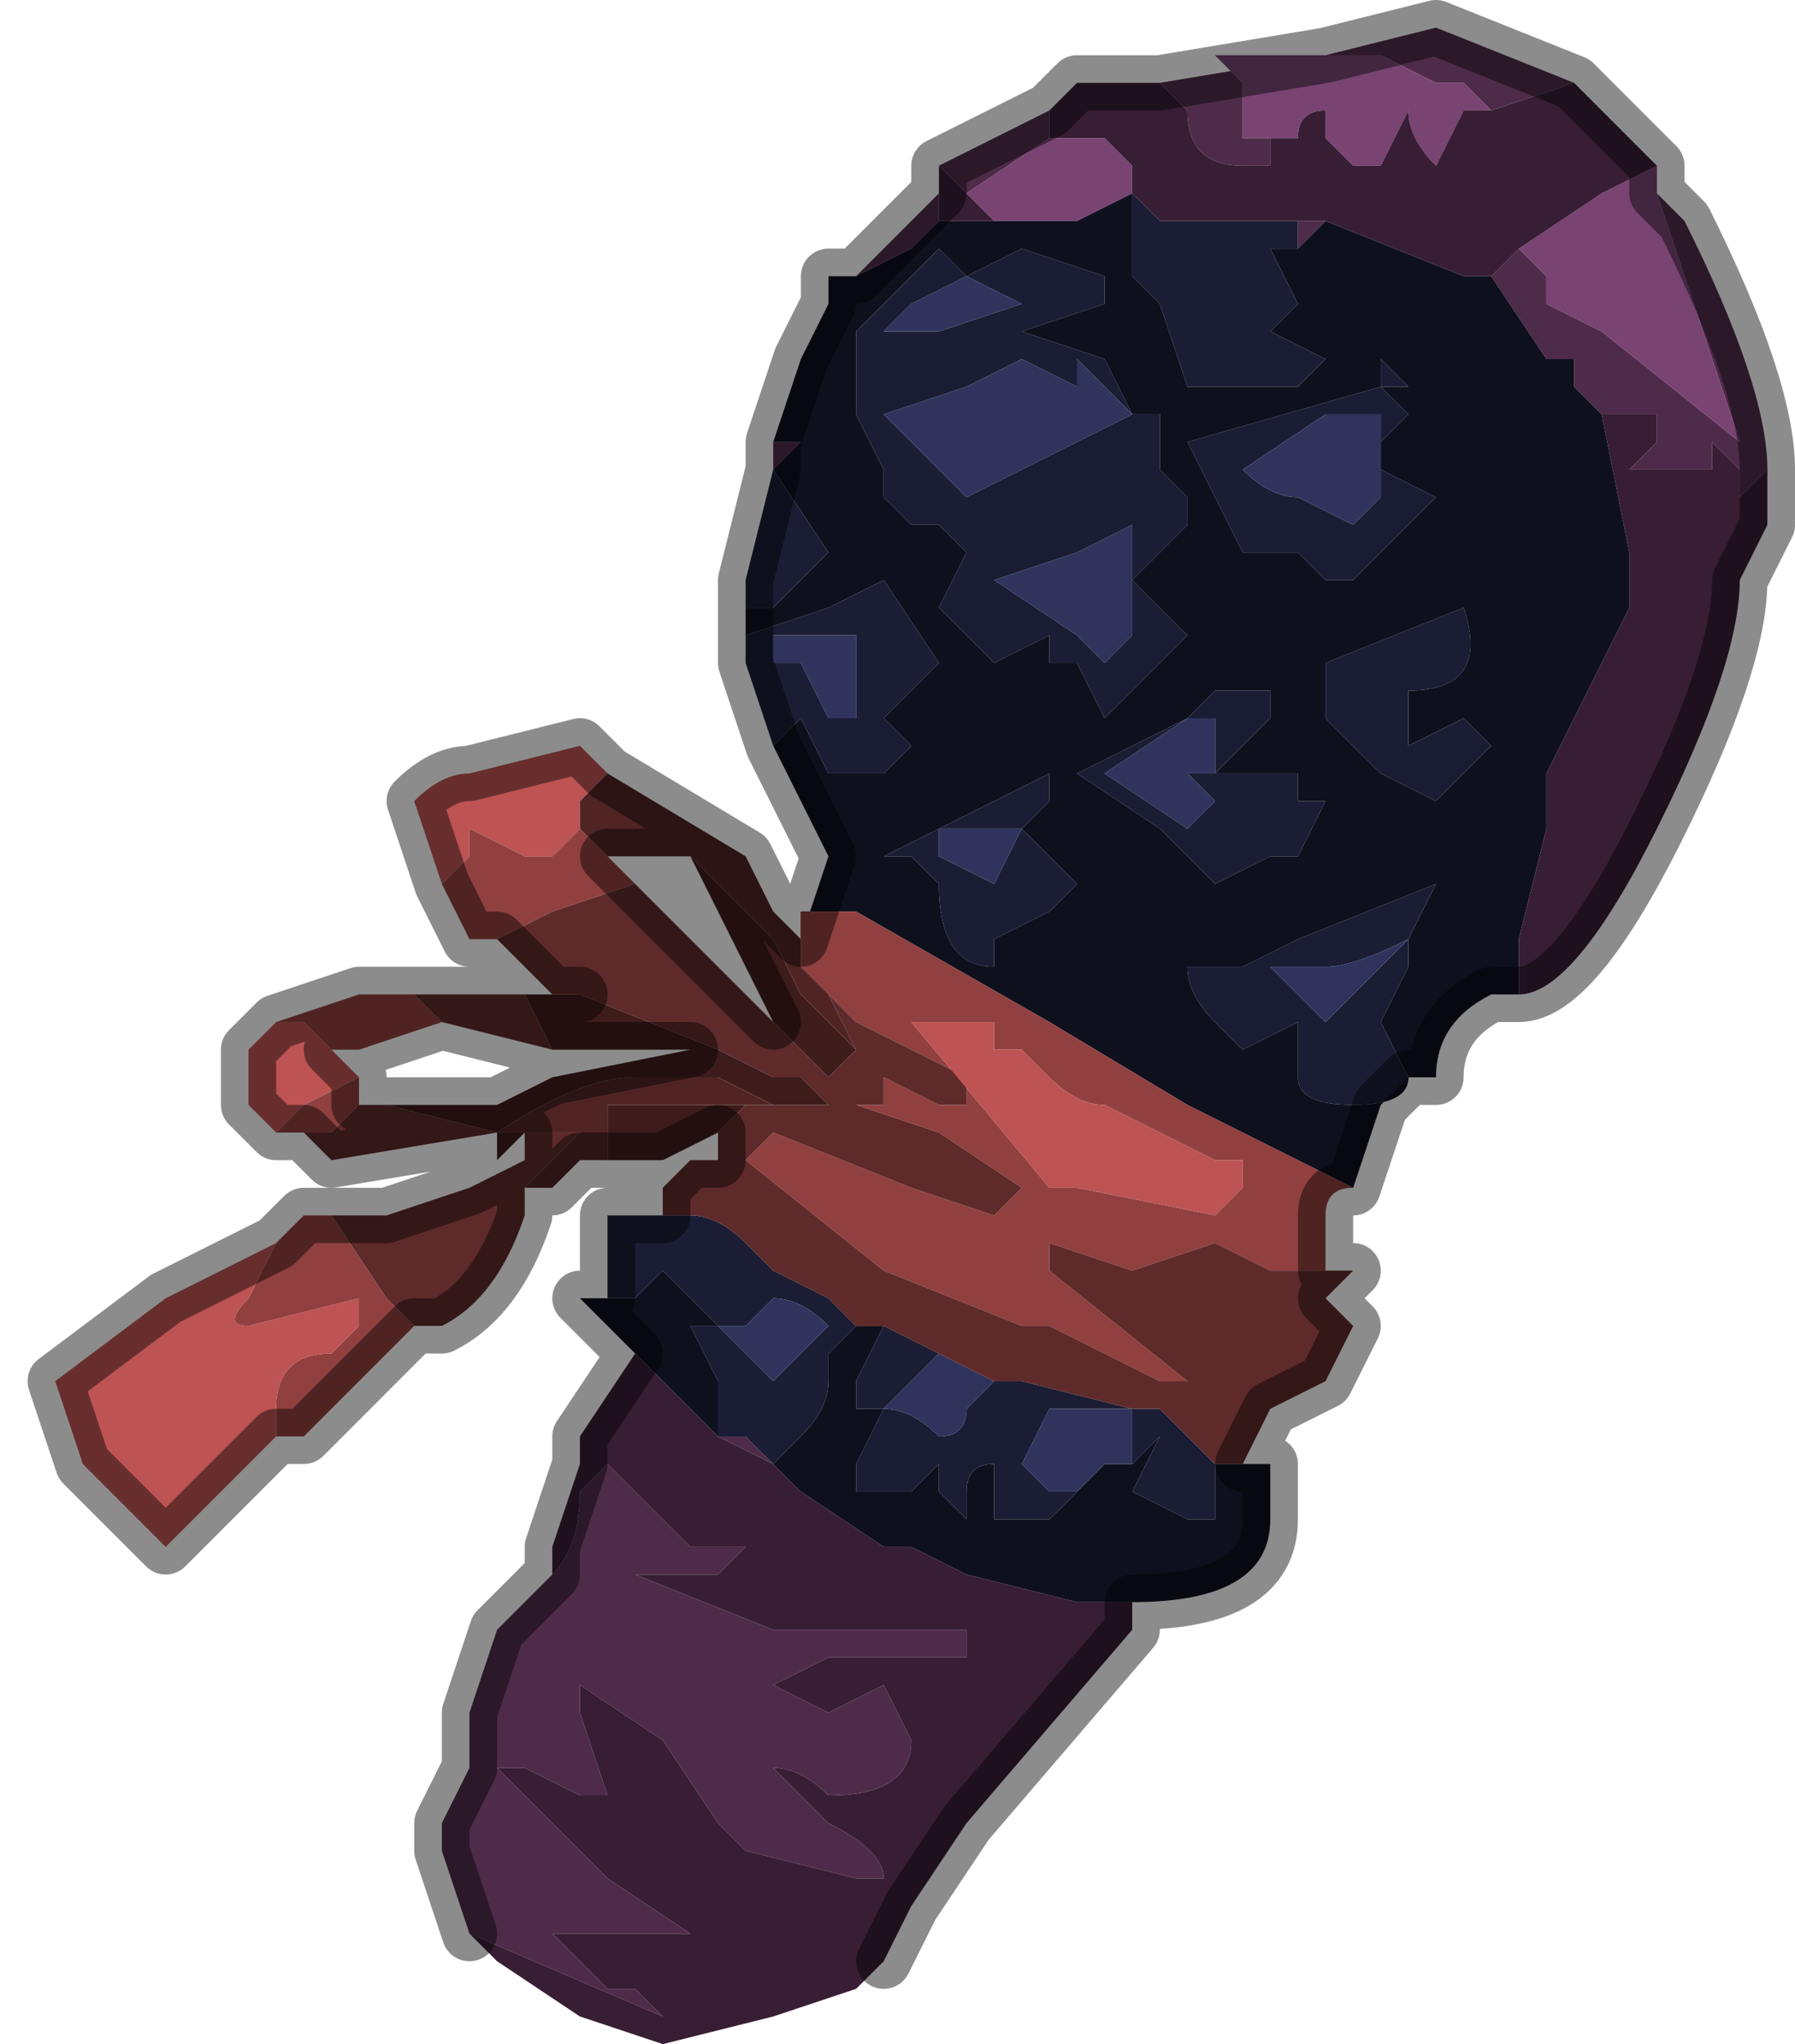 <?xml version="1.0" encoding="UTF-8" standalone="no"?>
<svg xmlns:xlink="http://www.w3.org/1999/xlink" height="3.7px" width="3.25px" xmlns="http://www.w3.org/2000/svg">
  <g transform="matrix(1.0, 0.0, 0.0, 1.0, 1.9, 1.9)">
    <path d="M1.1 -1.55 L1.15 -1.5 Q1.3 -1.2 1.3 -1.05 L1.25 -1.0 1.25 -1.05 1.2 -1.1 1.2 -1.05 1.15 -1.05 1.1 -1.05 Q1.1 -1.05 1.05 -1.05 L1.1 -1.1 1.1 -1.1 1.1 -1.15 1.0 -1.15 1.0 -1.15 0.95 -1.2 0.95 -1.25 0.9 -1.25 0.8 -1.4 0.85 -1.45 0.85 -1.45 0.9 -1.4 0.9 -1.35 1.0 -1.3 1.25 -1.1 1.25 -1.1 1.1 -1.55 M-1.05 1.6 L-1.05 1.6 -1.1 1.45 -1.1 1.4 -1.05 1.3 -1.05 1.2 -1.0 1.05 -1.0 1.05 -0.9 0.95 -0.9 0.95 Q-0.85 0.9 -0.85 0.8 L-0.8 0.75 -0.75 0.8 -0.65 0.9 -0.6 0.9 -0.55 0.9 -0.55 0.9 -0.6 0.95 -0.75 0.95 -0.75 0.95 -0.5 1.05 -0.3 1.05 -0.2 1.05 -0.15 1.05 -0.15 1.1 -0.25 1.1 -0.3 1.1 -0.4 1.1 -0.5 1.15 -0.4 1.2 -0.3 1.15 -0.3 1.15 -0.25 1.25 Q-0.25 1.35 -0.4 1.35 L-0.4 1.35 Q-0.45 1.3 -0.5 1.3 L-0.45 1.35 -0.4 1.4 Q-0.3 1.45 -0.3 1.5 L-0.35 1.5 -0.55 1.45 -0.6 1.4 -0.7 1.25 -0.85 1.15 -0.85 1.2 -0.8 1.35 -0.85 1.35 -0.95 1.3 -1.0 1.3 -0.8 1.5 -0.65 1.6 -0.6 1.6 -0.7 1.6 -0.8 1.6 -0.85 1.6 -0.9 1.6 -0.9 1.6 -0.85 1.65 -0.8 1.7 -0.75 1.7 -0.7 1.75 -1.05 1.6 M-0.5 -1.05 L-0.5 -1.1 -0.45 -1.1 -0.5 -1.05 M-0.35 -1.4 L-0.2 -1.55 -0.2 -1.5 -0.25 -1.45 -0.25 -1.45 -0.35 -1.4 M-0.2 -1.6 L-0.1 -1.65 0.0 -1.7 0.0 -1.65 -0.15 -1.55 -0.2 -1.6 M0.2 -1.75 L0.5 -1.8 0.7 -1.85 0.95 -1.75 0.8 -1.7 0.75 -1.75 0.7 -1.75 0.6 -1.8 0.5 -1.8 0.3 -1.8 0.35 -1.75 0.35 -1.65 0.4 -1.65 0.4 -1.6 0.35 -1.6 Q0.25 -1.6 0.25 -1.7 L0.2 -1.75 M0.45 -1.5 L0.5 -1.5 0.45 -1.45 0.45 -1.5 M-0.6 0.7 L-0.55 0.7 -0.5 0.75 -0.5 0.75 -0.6 0.7" fill="#4f2b4a" fill-rule="evenodd" stroke="none"/>
    <path d="M1.1 -1.55 L1.25 -1.1 1.25 -1.1 1.0 -1.3 0.9 -1.35 0.9 -1.4 0.85 -1.45 0.85 -1.45 1.0 -1.55 1.1 -1.6 1.1 -1.55 M0.4 -1.6 L0.4 -1.65 0.35 -1.65 0.35 -1.75 0.3 -1.8 0.5 -1.8 0.6 -1.8 0.7 -1.75 0.75 -1.75 0.8 -1.7 0.75 -1.7 0.7 -1.6 Q0.65 -1.65 0.65 -1.7 L0.6 -1.6 0.55 -1.6 0.55 -1.6 0.5 -1.65 0.5 -1.7 Q0.45 -1.7 0.45 -1.65 L0.4 -1.65 0.4 -1.6 M0.0 -1.65 L0.1 -1.65 0.15 -1.6 0.15 -1.55 0.05 -1.5 0.05 -1.5 0.0 -1.5 -0.1 -1.5 -0.15 -1.55 -0.15 -1.55 0.0 -1.65 M0.15 -1.55 L0.15 -1.55" fill="#794372" fill-rule="evenodd" stroke="none"/>
    <path d="M0.85 -1.45 L0.85 -1.45 0.8 -1.4 0.75 -1.4 0.5 -1.5 0.45 -1.5 0.2 -1.5 0.15 -1.55 0.15 -1.6 0.1 -1.65 0.0 -1.65 0.0 -1.7 0.05 -1.75 0.2 -1.75 0.25 -1.7 Q0.25 -1.6 0.35 -1.6 L0.4 -1.6 0.4 -1.65 0.45 -1.65 Q0.45 -1.7 0.5 -1.7 L0.5 -1.65 0.55 -1.6 0.55 -1.6 0.6 -1.6 0.65 -1.7 Q0.65 -1.65 0.7 -1.6 L0.75 -1.7 0.8 -1.7 0.95 -1.75 1.1 -1.6 1.0 -1.55 0.85 -1.45 0.85 -1.45 M1.0 -1.15 L1.0 -1.15 1.1 -1.15 1.1 -1.1 1.1 -1.1 1.05 -1.05 Q1.1 -1.05 1.1 -1.05 L1.15 -1.05 1.2 -1.05 1.2 -1.1 1.25 -1.05 1.25 -1.0 1.3 -1.05 1.3 -0.95 1.25 -0.85 Q1.25 -0.7 1.1 -0.4 0.95 -0.1 0.85 -0.1 L0.85 -0.1 Q0.85 -0.15 0.85 -0.2 L0.9 -0.4 0.9 -0.5 1.05 -0.8 1.05 -0.8 1.05 -0.9 1.0 -1.15 M0.15 1.0 L0.15 1.05 -0.15 1.4 -0.25 1.55 -0.3 1.65 -0.35 1.7 -0.5 1.75 -0.7 1.8 -0.85 1.75 -1.0 1.65 -1.05 1.6 -0.7 1.75 -0.75 1.7 -0.8 1.7 -0.85 1.65 -0.9 1.6 -0.9 1.6 -0.85 1.6 -0.8 1.6 -0.7 1.6 -0.6 1.6 -0.65 1.6 -0.8 1.5 -1.0 1.3 -0.95 1.3 -0.85 1.35 -0.8 1.35 -0.85 1.2 -0.85 1.15 -0.7 1.25 -0.6 1.4 -0.55 1.45 -0.35 1.5 -0.3 1.5 Q-0.3 1.45 -0.4 1.4 L-0.45 1.35 -0.5 1.3 Q-0.45 1.3 -0.4 1.35 L-0.4 1.35 Q-0.25 1.35 -0.25 1.25 L-0.3 1.15 -0.3 1.15 -0.4 1.2 -0.5 1.15 -0.4 1.1 -0.3 1.1 -0.25 1.1 -0.15 1.1 -0.15 1.05 -0.2 1.05 -0.3 1.05 -0.5 1.05 -0.75 0.95 -0.75 0.95 -0.6 0.95 -0.55 0.9 -0.55 0.9 -0.6 0.9 -0.65 0.9 -0.75 0.8 -0.8 0.75 -0.85 0.8 Q-0.85 0.9 -0.9 0.95 L-0.9 0.95 -0.9 0.9 -0.85 0.75 -0.85 0.7 -0.75 0.55 -0.75 0.55 -0.7 0.6 -0.6 0.7 -0.5 0.75 -0.5 0.75 -0.5 0.75 -0.45 0.8 -0.3 0.9 -0.25 0.9 -0.15 0.95 0.05 1.0 0.1 1.0 0.15 1.0 M-0.2 -1.55 L-0.2 -1.6 -0.15 -1.55 -0.15 -1.55 -0.1 -1.5 -0.15 -1.5 -0.15 -1.5 -0.2 -1.5 -0.2 -1.55" fill="#381e34" fill-rule="evenodd" stroke="none"/>
    <path d="M-0.8 0.45 L-0.8 0.3 -0.7 0.3 -0.65 0.3 -0.65 0.3 Q-0.6 0.3 -0.55 0.35 L-0.5 0.4 -0.4 0.45 -0.4 0.45 -0.35 0.5 -0.35 0.5 -0.4 0.55 -0.4 0.6 Q-0.4 0.65 -0.45 0.7 L-0.5 0.75 -0.55 0.7 -0.6 0.7 -0.6 0.6 -0.65 0.5 -0.6 0.5 -0.6 0.5 -0.7 0.4 -0.75 0.45 -0.8 0.45 M-0.5 -0.55 L-0.55 -0.7 -0.55 -0.75 -0.4 -0.8 -0.3 -0.85 -0.2 -0.7 -0.3 -0.6 -0.25 -0.55 -0.3 -0.5 -0.35 -0.5 -0.4 -0.5 -0.45 -0.6 -0.5 -0.55 M-0.55 -0.8 L-0.55 -0.85 -0.5 -1.05 -0.4 -0.9 Q-0.45 -0.85 -0.5 -0.8 L-0.55 -0.8 M0.15 -1.55 L0.15 -1.55 0.2 -1.5 0.45 -1.5 0.45 -1.45 0.4 -1.45 0.4 -1.45 0.45 -1.35 0.4 -1.3 0.5 -1.25 0.45 -1.2 0.4 -1.2 0.3 -1.2 0.25 -1.2 0.2 -1.35 0.15 -1.4 0.15 -1.55 M0.1 -1.4 L0.1 -1.35 -0.05 -1.3 0.1 -1.25 0.15 -1.15 0.2 -1.15 0.2 -1.1 0.2 -1.05 0.25 -1.0 0.25 -0.95 0.15 -0.85 0.2 -0.8 0.25 -0.75 0.2 -0.7 0.2 -0.7 0.15 -0.65 0.1 -0.6 0.05 -0.7 0.0 -0.7 0.0 -0.75 -0.1 -0.7 -0.15 -0.75 -0.2 -0.8 -0.15 -0.9 -0.15 -0.9 -0.2 -0.95 -0.15 -0.95 Q-0.2 -0.95 -0.25 -0.95 L-0.25 -0.95 -0.3 -1.0 -0.3 -1.05 -0.35 -1.15 -0.35 -1.15 -0.35 -1.3 -0.25 -1.4 -0.2 -1.45 -0.15 -1.4 -0.05 -1.45 0.1 -1.4 M0.6 -1.1 L0.6 -1.15 0.5 -1.15 0.35 -1.05 0.35 -1.05 Q0.4 -1.0 0.45 -1.0 L0.55 -0.95 0.6 -1.0 0.6 -1.0 0.6 -1.05 0.7 -1.0 0.55 -0.85 0.5 -0.85 0.45 -0.9 0.4 -0.9 0.35 -0.9 0.25 -1.1 0.6 -1.2 0.65 -1.15 0.6 -1.1 M0.6 -1.2 L0.6 -1.25 0.65 -1.2 0.6 -1.2 M0.65 -0.6 L0.65 -0.55 0.75 -0.6 0.8 -0.55 0.75 -0.5 0.7 -0.45 0.6 -0.5 0.5 -0.6 0.5 -0.7 0.45 -0.7 0.5 -0.7 0.75 -0.8 Q0.8 -0.65 0.65 -0.65 L0.65 -0.6 M0.05 -1.25 L0.05 -1.2 -0.05 -1.25 -0.15 -1.2 -0.15 -1.2 -0.3 -1.15 -0.3 -1.15 -0.2 -1.05 -0.15 -1.0 0.15 -1.15 0.05 -1.25 M0.15 -0.85 L0.15 -0.95 0.05 -0.9 -0.1 -0.85 0.05 -0.75 0.1 -0.7 0.15 -0.75 0.15 -0.85 M0.4 -0.65 L0.4 -0.6 0.3 -0.5 0.35 -0.5 0.45 -0.5 0.45 -0.45 0.5 -0.45 0.45 -0.35 0.4 -0.35 0.3 -0.3 0.3 -0.3 0.2 -0.4 0.05 -0.5 0.25 -0.6 0.25 -0.6 0.3 -0.65 0.4 -0.65 M0.3 -0.6 L0.3 -0.6 0.25 -0.6 0.1 -0.5 0.25 -0.4 0.3 -0.45 0.25 -0.5 0.3 -0.5 0.3 -0.6 M0.65 -0.2 L0.65 -0.15 0.6 -0.05 0.65 0.05 Q0.65 0.1 0.55 0.1 0.45 0.1 0.45 0.05 L0.45 -0.05 0.35 0.0 0.3 -0.05 Q0.25 -0.1 0.25 -0.15 L0.35 -0.15 0.45 -0.2 0.7 -0.3 0.65 -0.2 Q0.55 -0.15 0.5 -0.15 L0.4 -0.15 0.4 -0.15 0.5 -0.05 0.5 -0.05 0.65 -0.2 M0.3 0.75 L0.3 0.85 0.25 0.85 0.15 0.8 0.2 0.7 0.2 0.65 0.2 0.7 0.15 0.75 0.15 0.65 0.1 0.65 0.05 0.65 Q0.0 0.65 0.0 0.65 L-0.05 0.75 0.0 0.8 0.05 0.8 0.0 0.85 -0.1 0.85 -0.1 0.75 Q-0.15 0.75 -0.15 0.8 L-0.15 0.85 -0.2 0.8 -0.2 0.75 -0.25 0.8 -0.25 0.8 -0.35 0.8 -0.35 0.75 -0.3 0.65 -0.35 0.65 -0.35 0.6 -0.3 0.5 -0.1 0.6 -0.1 0.6 -0.05 0.6 -0.05 0.6 0.15 0.65 0.2 0.65 0.3 0.75 M-0.2 -1.3 L-0.05 -1.35 -0.05 -1.35 -0.15 -1.4 -0.25 -1.35 -0.3 -1.3 -0.25 -1.3 -0.2 -1.3 M-0.45 -0.75 L-0.5 -0.75 -0.5 -0.7 -0.45 -0.7 -0.4 -0.6 -0.35 -0.6 -0.35 -0.75 -0.45 -0.75 -0.45 -0.75 M0.0 -0.45 L-0.05 -0.4 0.05 -0.3 0.0 -0.25 -0.1 -0.2 Q-0.1 -0.15 -0.1 -0.15 -0.2 -0.15 -0.2 -0.3 L-0.2 -0.3 -0.25 -0.35 -0.25 -0.35 -0.3 -0.35 -0.3 -0.35 -0.2 -0.4 0.0 -0.5 0.0 -0.45 M-0.2 -0.35 L-0.1 -0.3 -0.05 -0.4 -0.2 -0.4 -0.2 -0.35 M-0.4 0.5 Q-0.45 0.45 -0.5 0.45 L-0.55 0.5 -0.6 0.5 -0.5 0.6 -0.45 0.55 -0.4 0.5 M-0.2 0.55 L-0.3 0.65 Q-0.25 0.65 -0.2 0.7 -0.15 0.7 -0.15 0.65 L-0.1 0.6 -0.2 0.55" fill="#1b1d34" fill-rule="evenodd" stroke="none"/>
    <path d="M0.8 -1.4 L0.9 -1.25 0.95 -1.25 0.95 -1.2 1.0 -1.15 1.05 -0.9 1.05 -0.8 1.05 -0.8 0.9 -0.5 0.9 -0.4 0.85 -0.2 Q0.85 -0.15 0.85 -0.1 L0.8 -0.1 0.8 -0.1 Q0.7 -0.05 0.7 0.05 L0.65 0.05 0.6 0.1 0.55 0.25 0.25 0.1 0.0 -0.05 0.0 -0.05 -0.35 -0.25 -0.4 -0.25 -0.45 -0.25 -0.45 -0.2 -0.45 -0.2 -0.4 -0.35 -0.5 -0.55 -0.5 -0.55 -0.45 -0.6 -0.4 -0.5 -0.35 -0.5 -0.3 -0.5 -0.25 -0.55 -0.3 -0.6 -0.2 -0.7 -0.3 -0.85 -0.4 -0.8 -0.55 -0.75 -0.55 -0.8 -0.5 -0.8 Q-0.45 -0.85 -0.4 -0.9 L-0.5 -1.05 -0.5 -1.05 -0.45 -1.1 -0.5 -1.1 -0.45 -1.25 -0.45 -1.25 -0.4 -1.35 -0.4 -1.4 -0.35 -1.4 -0.25 -1.45 -0.25 -1.45 -0.2 -1.5 -0.15 -1.5 -0.15 -1.5 -0.1 -1.5 0.0 -1.5 0.05 -1.5 0.05 -1.5 0.15 -1.55 0.15 -1.4 0.2 -1.35 0.25 -1.2 0.3 -1.2 0.4 -1.2 0.45 -1.2 0.5 -1.25 0.4 -1.3 0.45 -1.35 0.4 -1.45 0.4 -1.45 0.45 -1.45 0.5 -1.5 0.75 -1.4 0.8 -1.4 M0.35 0.75 L0.4 0.75 0.4 0.85 Q0.4 1.0 0.15 1.0 L0.1 1.0 0.05 1.0 -0.15 0.95 -0.25 0.9 -0.3 0.9 -0.45 0.8 -0.5 0.75 -0.5 0.75 -0.45 0.7 Q-0.4 0.65 -0.4 0.6 L-0.4 0.55 -0.35 0.5 -0.3 0.5 -0.3 0.5 -0.3 0.5 -0.35 0.6 -0.35 0.65 -0.3 0.65 -0.35 0.75 -0.35 0.8 -0.25 0.8 -0.25 0.8 -0.2 0.75 -0.2 0.8 -0.15 0.85 -0.15 0.8 Q-0.15 0.75 -0.1 0.75 L-0.1 0.85 0.0 0.85 0.05 0.8 0.1 0.75 0.15 0.75 0.2 0.7 0.2 0.65 0.2 0.7 0.15 0.8 0.25 0.85 0.3 0.85 0.3 0.75 0.35 0.75 M-0.75 0.55 L-0.85 0.45 -0.8 0.45 -0.75 0.45 -0.7 0.4 -0.6 0.5 -0.6 0.5 -0.65 0.5 -0.6 0.6 -0.6 0.7 -0.7 0.6 -0.75 0.55 M0.1 -1.4 L-0.05 -1.45 -0.15 -1.4 -0.2 -1.45 -0.25 -1.4 -0.35 -1.3 -0.35 -1.15 -0.35 -1.15 -0.3 -1.05 -0.3 -1.0 -0.25 -0.95 -0.25 -0.95 Q-0.2 -0.95 -0.15 -0.95 L-0.2 -0.95 -0.15 -0.9 -0.15 -0.9 -0.2 -0.8 -0.15 -0.75 -0.1 -0.7 0.0 -0.75 0.0 -0.7 0.05 -0.7 0.1 -0.6 0.15 -0.65 0.2 -0.7 0.2 -0.7 0.25 -0.75 0.2 -0.8 0.15 -0.85 0.25 -0.95 0.25 -1.0 0.2 -1.05 0.2 -1.1 0.2 -1.15 0.15 -1.15 0.1 -1.25 -0.05 -1.3 0.1 -1.35 0.1 -1.4 M0.6 -1.05 L0.6 -1.1 0.65 -1.15 0.6 -1.2 0.25 -1.1 0.35 -0.9 0.4 -0.9 0.45 -0.9 0.5 -0.85 0.55 -0.85 0.7 -1.0 0.6 -1.05 M0.65 -0.6 L0.65 -0.65 Q0.8 -0.65 0.75 -0.8 L0.5 -0.7 0.45 -0.7 0.5 -0.7 0.5 -0.6 0.6 -0.5 0.7 -0.45 0.75 -0.5 0.8 -0.55 0.75 -0.6 0.65 -0.55 0.65 -0.6 M0.6 -1.2 L0.65 -1.2 0.6 -1.25 0.6 -1.2 M0.4 -0.65 L0.3 -0.65 0.25 -0.6 0.25 -0.6 0.05 -0.5 0.2 -0.4 0.3 -0.3 0.3 -0.3 0.4 -0.35 0.45 -0.35 0.5 -0.45 0.45 -0.45 0.45 -0.5 0.35 -0.5 0.3 -0.5 0.4 -0.6 0.4 -0.65 M0.65 -0.2 L0.7 -0.3 0.45 -0.2 0.35 -0.15 0.25 -0.15 Q0.25 -0.1 0.3 -0.05 L0.35 0.0 0.45 -0.05 0.45 0.05 Q0.45 0.1 0.55 0.1 0.65 0.1 0.65 0.05 L0.6 -0.05 0.65 -0.15 0.65 -0.2 0.65 -0.2 M-0.5 -1.05 L-0.5 -1.05 -0.5 -1.05 M0.0 -0.45 L0.0 -0.5 -0.2 -0.4 -0.3 -0.35 -0.3 -0.35 -0.25 -0.35 -0.25 -0.35 -0.2 -0.3 -0.2 -0.3 Q-0.2 -0.15 -0.1 -0.15 -0.1 -0.15 -0.1 -0.2 L0.0 -0.25 0.05 -0.3 -0.05 -0.4 0.0 -0.45" fill="#0f101e" fill-rule="evenodd" stroke="none"/>
    <path d="M0.6 -1.05 L0.6 -1.0 0.6 -1.0 0.55 -0.95 0.45 -1.0 Q0.4 -1.0 0.35 -1.05 L0.35 -1.05 0.5 -1.15 0.6 -1.15 0.6 -1.1 0.6 -1.05 M0.15 -0.85 L0.15 -0.75 0.1 -0.7 0.05 -0.75 -0.1 -0.85 0.05 -0.9 0.15 -0.95 0.15 -0.85 M0.05 -1.25 L0.15 -1.15 -0.15 -1.0 -0.2 -1.05 -0.3 -1.15 -0.3 -1.15 -0.15 -1.2 -0.15 -1.2 -0.05 -1.25 0.05 -1.2 0.05 -1.25 M0.3 -0.6 L0.3 -0.5 0.25 -0.5 0.3 -0.45 0.25 -0.4 0.1 -0.5 0.25 -0.6 0.3 -0.6 0.3 -0.6 M0.65 -0.2 L0.5 -0.05 0.5 -0.05 0.4 -0.15 0.4 -0.15 0.5 -0.15 Q0.55 -0.15 0.65 -0.2 L0.65 -0.2 M0.15 0.75 L0.1 0.75 0.05 0.8 0.0 0.8 -0.05 0.75 0.0 0.65 Q0.0 0.65 0.05 0.65 L0.1 0.65 0.15 0.65 0.15 0.75 M-0.2 -1.3 L-0.25 -1.3 -0.3 -1.3 -0.25 -1.35 -0.15 -1.4 -0.05 -1.35 -0.05 -1.35 -0.2 -1.3 M-0.45 -0.75 L-0.45 -0.75 -0.35 -0.75 -0.35 -0.6 -0.4 -0.6 -0.45 -0.7 -0.5 -0.7 -0.5 -0.75 -0.45 -0.75 M-0.2 -0.35 L-0.2 -0.4 -0.05 -0.4 -0.1 -0.3 -0.2 -0.35 M-0.4 0.5 L-0.45 0.55 -0.5 0.6 -0.6 0.5 -0.55 0.5 -0.5 0.45 Q-0.45 0.45 -0.4 0.5 M-0.2 0.55 L-0.1 0.6 -0.15 0.65 Q-0.15 0.7 -0.2 0.7 -0.25 0.65 -0.3 0.65 L-0.2 0.55" fill="#30345d" fill-rule="evenodd" stroke="none"/>
    <path d="M0.55 0.25 Q0.5 0.25 0.5 0.3 L0.5 0.4 0.4 0.4 0.3 0.35 0.15 0.4 0.0 0.35 0.0 0.4 0.25 0.6 0.2 0.6 0.0 0.5 -0.05 0.5 -0.3 0.4 -0.55 0.2 -0.55 0.2 -0.5 0.15 -0.25 0.25 -0.1 0.3 -0.05 0.25 -0.05 0.25 -0.2 0.15 -0.35 0.1 -0.3 0.1 -0.3 0.05 -0.2 0.1 -0.15 0.1 -0.15 0.05 -0.35 -0.05 -0.4 -0.1 -0.45 -0.15 -0.45 -0.2 -0.45 -0.2 -0.45 -0.25 -0.4 -0.25 -0.35 -0.25 0.0 -0.05 0.0 -0.05 0.25 0.1 0.55 0.25 M-1.1 0.5 L-1.15 0.5 -1.25 0.6 -1.35 0.7 -1.4 0.7 -1.4 0.65 Q-1.4 0.55 -1.3 0.55 L-1.25 0.5 -1.25 0.45 -1.45 0.5 Q-1.5 0.5 -1.45 0.45 L-1.4 0.35 -1.35 0.3 -1.3 0.3 -1.2 0.45 -1.2 0.45 -1.15 0.5 -1.1 0.5 M-1.35 0.15 L-1.4 0.15 -1.35 0.1 -1.25 0.05 -1.25 0.1 -1.3 0.15 -1.35 0.15 M-1.4 -0.05 L-1.25 -0.1 -1.15 -0.1 -1.1 -0.05 -1.25 0.0 -1.3 0.0 -1.3 0.0 -1.35 -0.05 -1.35 -0.05 -1.4 -0.05 -1.4 -0.05 M-1.0 -0.2 L-1.05 -0.2 -1.1 -0.3 -1.1 -0.3 -1.05 -0.35 -1.05 -0.4 -0.95 -0.35 -0.95 -0.35 -0.9 -0.35 -0.85 -0.4 -0.8 -0.35 -0.75 -0.3 -0.9 -0.25 -1.0 -0.2 -1.0 -0.2 M0.3 0.3 L0.35 0.25 0.35 0.2 0.3 0.2 0.1 0.1 Q0.05 0.1 0.0 0.05 L-0.05 0.0 -0.1 0.0 -0.1 -0.05 -0.2 -0.05 -0.25 -0.05 0.0 0.25 0.05 0.25 0.3 0.3" fill="#914040" fill-rule="evenodd" stroke="none"/>
    <path d="M0.5 0.4 L0.55 0.4 0.5 0.45 0.55 0.5 0.5 0.6 0.4 0.65 0.35 0.75 0.3 0.75 0.2 0.65 0.15 0.65 -0.05 0.6 -0.05 0.6 -0.1 0.6 -0.1 0.6 -0.3 0.5 -0.3 0.5 -0.3 0.5 -0.35 0.5 -0.35 0.5 -0.4 0.45 -0.4 0.45 -0.5 0.4 -0.55 0.35 Q-0.6 0.3 -0.65 0.3 L-0.65 0.3 -0.7 0.3 -0.7 0.25 -0.65 0.2 -0.6 0.2 -0.6 0.15 -0.6 0.15 -0.6 0.15 -0.55 0.1 -0.5 0.1 -0.45 0.1 -0.4 0.1 -0.45 0.05 -0.5 0.05 -0.6 0.0 -0.6 0.0 -0.85 -0.1 -0.85 -0.1 -0.9 -0.1 -0.95 -0.15 -1.0 -0.2 -1.0 -0.2 -0.9 -0.25 -0.75 -0.3 -0.55 -0.1 -0.5 -0.05 -0.4 0.05 -0.35 0.0 -0.35 0.0 -0.4 -0.1 -0.4 -0.1 -0.35 -0.05 -0.15 0.05 -0.15 0.1 -0.2 0.1 -0.3 0.05 -0.3 0.1 -0.35 0.1 -0.2 0.15 -0.05 0.25 -0.05 0.25 -0.1 0.3 -0.25 0.25 -0.5 0.15 -0.55 0.2 -0.55 0.2 -0.3 0.4 -0.05 0.5 0.0 0.5 0.2 0.6 0.25 0.6 0.0 0.4 0.0 0.35 0.15 0.4 0.3 0.35 0.4 0.4 0.5 0.4 M-0.95 0.25 L-0.95 0.3 Q-1.0 0.45 -1.1 0.5 L-1.15 0.5 -1.2 0.45 -1.2 0.45 -1.3 0.3 -1.2 0.3 -1.05 0.25 -0.95 0.2 -0.95 0.15 -0.9 0.15 -0.85 0.15 -0.95 0.25 M-1.0 0.15 L-1.3 0.2 -1.35 0.15 -1.3 0.15 -1.25 0.1 -1.2 0.1 -1.2 0.1 -1.0 0.15 M-1.15 -0.1 L-0.95 -0.1 -0.9 0.0 -1.1 -0.05 -1.15 -0.1" fill="#5f2a2a" fill-rule="evenodd" stroke="none"/>
    <path d="M-1.4 0.7 L-1.6 0.9 -1.75 0.75 -1.8 0.6 -1.6 0.45 -1.4 0.35 -1.45 0.45 Q-1.5 0.5 -1.45 0.5 L-1.25 0.45 -1.25 0.5 -1.3 0.55 Q-1.4 0.55 -1.4 0.65 L-1.4 0.7 M-1.4 0.15 L-1.45 0.1 -1.45 0.0 -1.4 -0.05 -1.4 -0.05 -1.4 -0.05 -1.35 -0.05 -1.35 -0.05 -1.3 0.0 -1.3 0.0 -1.25 0.0 -1.3 0.0 -1.25 0.05 -1.35 0.1 -1.4 0.15 M-1.1 -0.3 L-1.1 -0.3 -1.15 -0.45 Q-1.1 -0.5 -1.05 -0.5 L-0.85 -0.55 -0.8 -0.5 -0.85 -0.45 -0.85 -0.4 -0.9 -0.35 -0.95 -0.35 -0.95 -0.35 -1.05 -0.4 -1.05 -0.35 -1.1 -0.3 -1.1 -0.3 M0.3 0.3 L0.05 0.25 0.0 0.25 -0.25 -0.05 -0.2 -0.05 -0.1 -0.05 -0.1 0.0 -0.05 0.0 0.0 0.05 Q0.05 0.1 0.1 0.1 L0.3 0.2 0.35 0.2 0.35 0.25 0.3 0.3" fill="#bd5353" fill-rule="evenodd" stroke="none"/>
    <path d="M-0.8 0.2 L-0.85 0.2 -0.9 0.25 -0.95 0.25 -0.85 0.15 -0.9 0.15 -0.95 0.15 -0.95 0.15 -1.0 0.15 Q-0.85 0.05 -0.75 0.05 L-0.6 0.05 -0.6 0.05 -0.5 0.1 -0.6 0.1 -0.6 0.1 -0.8 0.1 -0.8 0.2 M-0.8 -0.5 L-0.55 -0.35 -0.5 -0.25 -0.5 -0.25 -0.45 -0.2 -0.45 -0.15 -0.4 -0.1 -0.4 -0.1 -0.35 0.0 -0.35 0.0 -0.45 -0.1 -0.5 -0.2 -0.55 -0.25 -0.65 -0.35 -0.7 -0.35 -0.8 -0.35 -0.85 -0.4 -0.85 -0.45 -0.8 -0.5" fill="#512424" fill-rule="evenodd" stroke="none"/>
    <path d="M-0.6 0.15 L-0.7 0.2 -0.8 0.2 -0.8 0.1 -0.6 0.1 -0.6 0.1 -0.5 0.1 -0.6 0.05 -0.6 0.05 -0.75 0.05 Q-0.85 0.05 -1.0 0.15 L-0.95 0.15 -1.0 0.2 -1.0 0.15 -1.2 0.1 -1.0 0.1 -0.9 0.05 -0.65 0.0 -0.7 0.0 -0.9 0.0 -0.95 -0.1 -0.85 -0.1 -0.85 -0.1 -0.6 0.0 -0.6 0.0 -0.5 0.05 -0.45 0.05 -0.4 0.1 -0.45 0.1 -0.5 0.1 -0.55 0.1 -0.6 0.15 -0.6 0.15 M-0.35 0.0 L-0.4 0.05 -0.5 -0.05 -0.55 -0.15 -0.65 -0.35 -0.55 -0.25 -0.5 -0.2 -0.45 -0.1 -0.35 0.0" fill="#3f1c1c" fill-rule="evenodd" stroke="none"/>
    <path d="M1.3 -1.05 Q1.3 -1.2 1.15 -1.5 L1.1 -1.55 1.1 -1.6 0.95 -1.75 0.7 -1.85 0.5 -1.8 0.2 -1.75 0.05 -1.75 0.0 -1.7 -0.1 -1.65 -0.2 -1.6 -0.2 -1.55 -0.35 -1.4 -0.4 -1.4 -0.4 -1.35 -0.45 -1.25 -0.45 -1.25 -0.5 -1.1 -0.5 -1.05 -0.5 -1.05 -0.55 -0.85 -0.55 -0.8 -0.55 -0.75 -0.55 -0.7 -0.5 -0.55 -0.5 -0.55 -0.4 -0.35 -0.45 -0.2 -0.45 -0.2 -0.45 -0.2 -0.5 -0.25 -0.5 -0.25 -0.55 -0.35 -0.8 -0.5 -0.85 -0.55 -1.05 -0.5 Q-1.1 -0.5 -1.15 -0.45 L-1.1 -0.3 -1.1 -0.3 -1.05 -0.2 -1.0 -0.2 -0.95 -0.15 -0.9 -0.1 -0.85 -0.1 -0.95 -0.1 -1.15 -0.1 -1.25 -0.1 -1.4 -0.05 -1.4 -0.05 -1.45 0.0 -1.45 0.1 -1.4 0.15 -1.35 0.15 -1.3 0.2 -1.0 0.15 -1.0 0.2 -0.95 0.15 -0.95 0.15 -0.95 0.2 -1.05 0.25 -1.2 0.3 -1.3 0.3 -1.35 0.3 -1.4 0.35 -1.6 0.45 -1.8 0.6 -1.75 0.75 -1.6 0.9 -1.4 0.7 -1.35 0.7 -1.25 0.6 -1.15 0.5 -1.1 0.5 Q-1.0 0.45 -0.95 0.3 L-0.95 0.25 -0.9 0.25 -0.85 0.2 -0.8 0.2 -0.7 0.2 -0.6 0.15 -0.6 0.15 -0.6 0.2 -0.65 0.2 -0.7 0.25 -0.7 0.3 -0.8 0.3 -0.8 0.45 -0.85 0.45 -0.75 0.55 -0.75 0.55 -0.85 0.7 -0.85 0.75 -0.9 0.9 -0.9 0.95 -1.0 1.05 -1.0 1.05 -1.05 1.2 -1.05 1.3 -1.1 1.4 -1.1 1.45 -1.05 1.6 M1.3 -1.05 L1.3 -0.95 1.25 -0.85 Q1.25 -0.7 1.1 -0.4 0.95 -0.1 0.85 -0.1 L0.85 -0.1 0.8 -0.1 0.8 -0.1 Q0.7 -0.05 0.7 0.05 L0.65 0.05 0.6 0.1 0.55 0.25 Q0.5 0.25 0.5 0.3 L0.5 0.4 0.55 0.4 0.5 0.45 0.55 0.5 0.5 0.6 0.4 0.65 0.35 0.75 0.4 0.75 0.4 0.85 Q0.4 1.0 0.15 1.0 L0.15 1.05 -0.15 1.4 -0.25 1.55 -0.3 1.65 M-0.5 -0.05 L-0.55 -0.1 -0.75 -0.3 -0.8 -0.35 -0.7 -0.35 -0.65 -0.35 -0.55 -0.15 -0.5 -0.05 M-0.9 0.0 L-0.7 0.0 -0.65 0.0 -0.9 0.05 -1.0 0.1 -1.2 0.1 -1.2 0.1 -1.25 0.1 -1.25 0.05 -1.3 0.0 -1.25 0.0 -1.1 -0.05 -0.9 0.0 Z" fill="none" stroke="#000000" stroke-linecap="round" stroke-linejoin="round" stroke-opacity="0.451" stroke-width="0.1"/>
  </g>
</svg>
